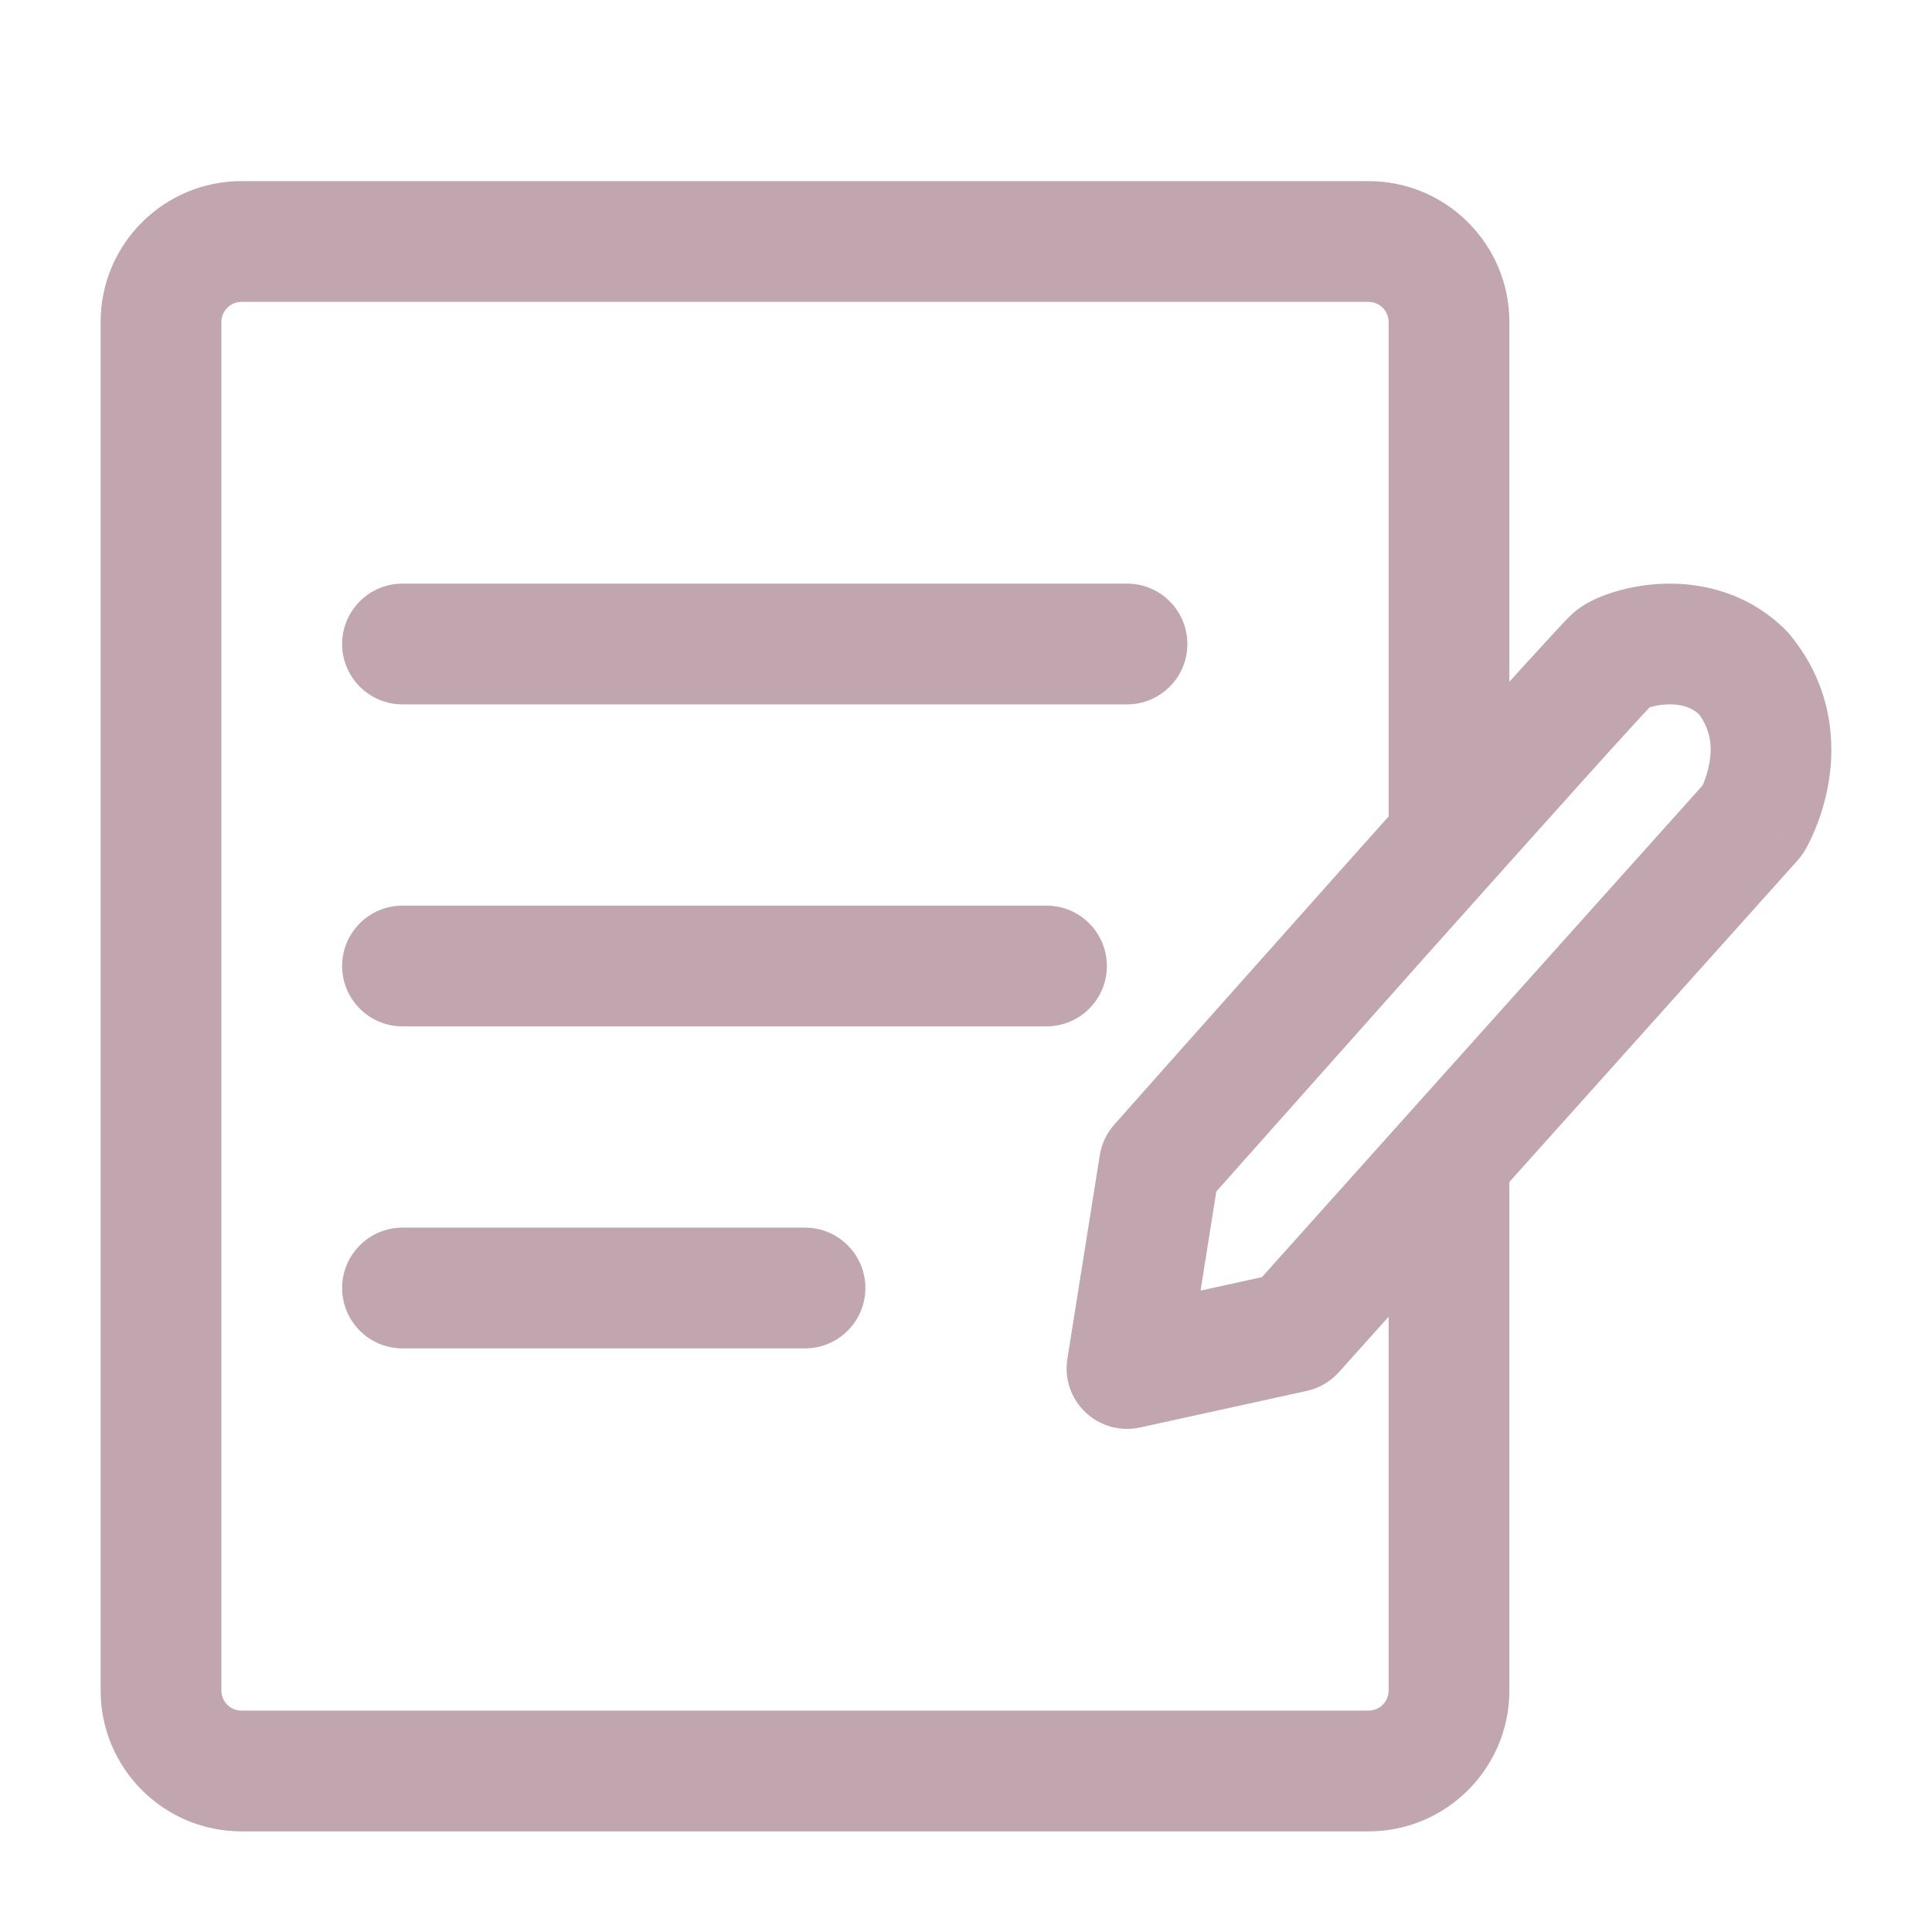 <svg width="24" height="24" viewBox="0 0 24 24" fill="none" xmlns="http://www.w3.org/2000/svg">
<path fill-rule="evenodd" clip-rule="evenodd" d="M20.683 7.251C21.134 7.239 21.72 7.358 22.194 7.839C22.21 7.856 22.226 7.873 22.24 7.891C22.76 8.526 22.798 9.219 22.717 9.713C22.676 9.957 22.607 10.161 22.547 10.305C22.517 10.377 22.489 10.437 22.467 10.48C22.456 10.502 22.446 10.52 22.438 10.535L22.428 10.553L22.424 10.56L22.422 10.563L22.421 10.564C22.421 10.564 22.421 10.565 21.775 10.183L22.421 10.565C22.395 10.608 22.366 10.647 22.334 10.684L16.632 17.046C16.527 17.163 16.388 17.244 16.234 17.278L14.161 17.733C13.918 17.786 13.666 17.716 13.485 17.545C13.305 17.375 13.22 17.127 13.259 16.882L13.662 14.35C13.685 14.209 13.747 14.077 13.842 13.97L14.7 13.004C15.216 12.424 15.906 11.649 16.601 10.869C17.296 10.09 17.997 9.306 18.535 8.708C18.804 8.409 19.034 8.155 19.203 7.972C19.287 7.88 19.357 7.804 19.411 7.747C19.438 7.719 19.463 7.693 19.485 7.671C19.485 7.671 19.485 7.67 19.486 7.67C19.497 7.659 19.544 7.611 19.597 7.571C19.744 7.46 19.93 7.389 20.08 7.345C20.251 7.295 20.457 7.257 20.683 7.251ZM15.109 14.802L14.914 16.032L15.676 15.865L21.15 9.757C21.154 9.749 21.157 9.741 21.161 9.732C21.188 9.666 21.219 9.574 21.237 9.469C21.269 9.275 21.252 9.07 21.103 8.87C21.004 8.783 20.877 8.746 20.722 8.75C20.638 8.752 20.56 8.767 20.502 8.784C20.498 8.785 20.495 8.786 20.492 8.787C20.447 8.835 20.385 8.901 20.308 8.986C20.144 9.164 19.918 9.414 19.65 9.712C19.114 10.307 18.415 11.089 17.72 11.867C17.026 12.646 16.337 13.421 15.821 14.001L15.109 14.802Z" fill="#C1A6B0"/>
<path fill-rule="evenodd" clip-rule="evenodd" d="M4.25 8C4.25 7.586 4.586 7.25 5 7.25H14C14.414 7.25 14.75 7.586 14.75 8C14.75 8.414 14.414 8.75 14 8.75H5C4.586 8.75 4.25 8.414 4.25 8Z" fill="#C1A6B0"/>
<path fill-rule="evenodd" clip-rule="evenodd" d="M4.25 12C4.25 11.586 4.586 11.25 5 11.25H13C13.414 11.25 13.75 11.586 13.75 12C13.75 12.414 13.414 12.75 13 12.75H5C4.586 12.75 4.25 12.414 4.25 12Z" fill="#C1A6B0"/>
<path fill-rule="evenodd" clip-rule="evenodd" d="M4.25 16C4.25 15.586 4.586 15.25 5 15.25H10C10.414 15.25 10.75 15.586 10.75 16C10.75 16.414 10.414 16.75 10 16.75H5C4.586 16.75 4.25 16.414 4.25 16Z" fill="#C1A6B0"/>
<path fill-rule="evenodd" clip-rule="evenodd" d="M3 3.75C2.862 3.75 2.75 3.862 2.75 4V21C2.75 21.138 2.862 21.25 3 21.25H17C17.138 21.25 17.25 21.138 17.25 21V14.606C17.25 14.191 17.586 13.856 18 13.856C18.414 13.856 18.75 14.191 18.75 14.606V21C18.75 21.966 17.966 22.75 17 22.75H3C2.034 22.75 1.25 21.966 1.25 21V4C1.25 3.034 2.034 2.25 3 2.25H17C17.966 2.25 18.75 3.034 18.75 4V10.207C18.75 10.621 18.414 10.957 18 10.957C17.586 10.957 17.25 10.621 17.25 10.207V4C17.25 3.862 17.138 3.75 17 3.75H3Z" fill="#C1A6B0"/>
</svg>
